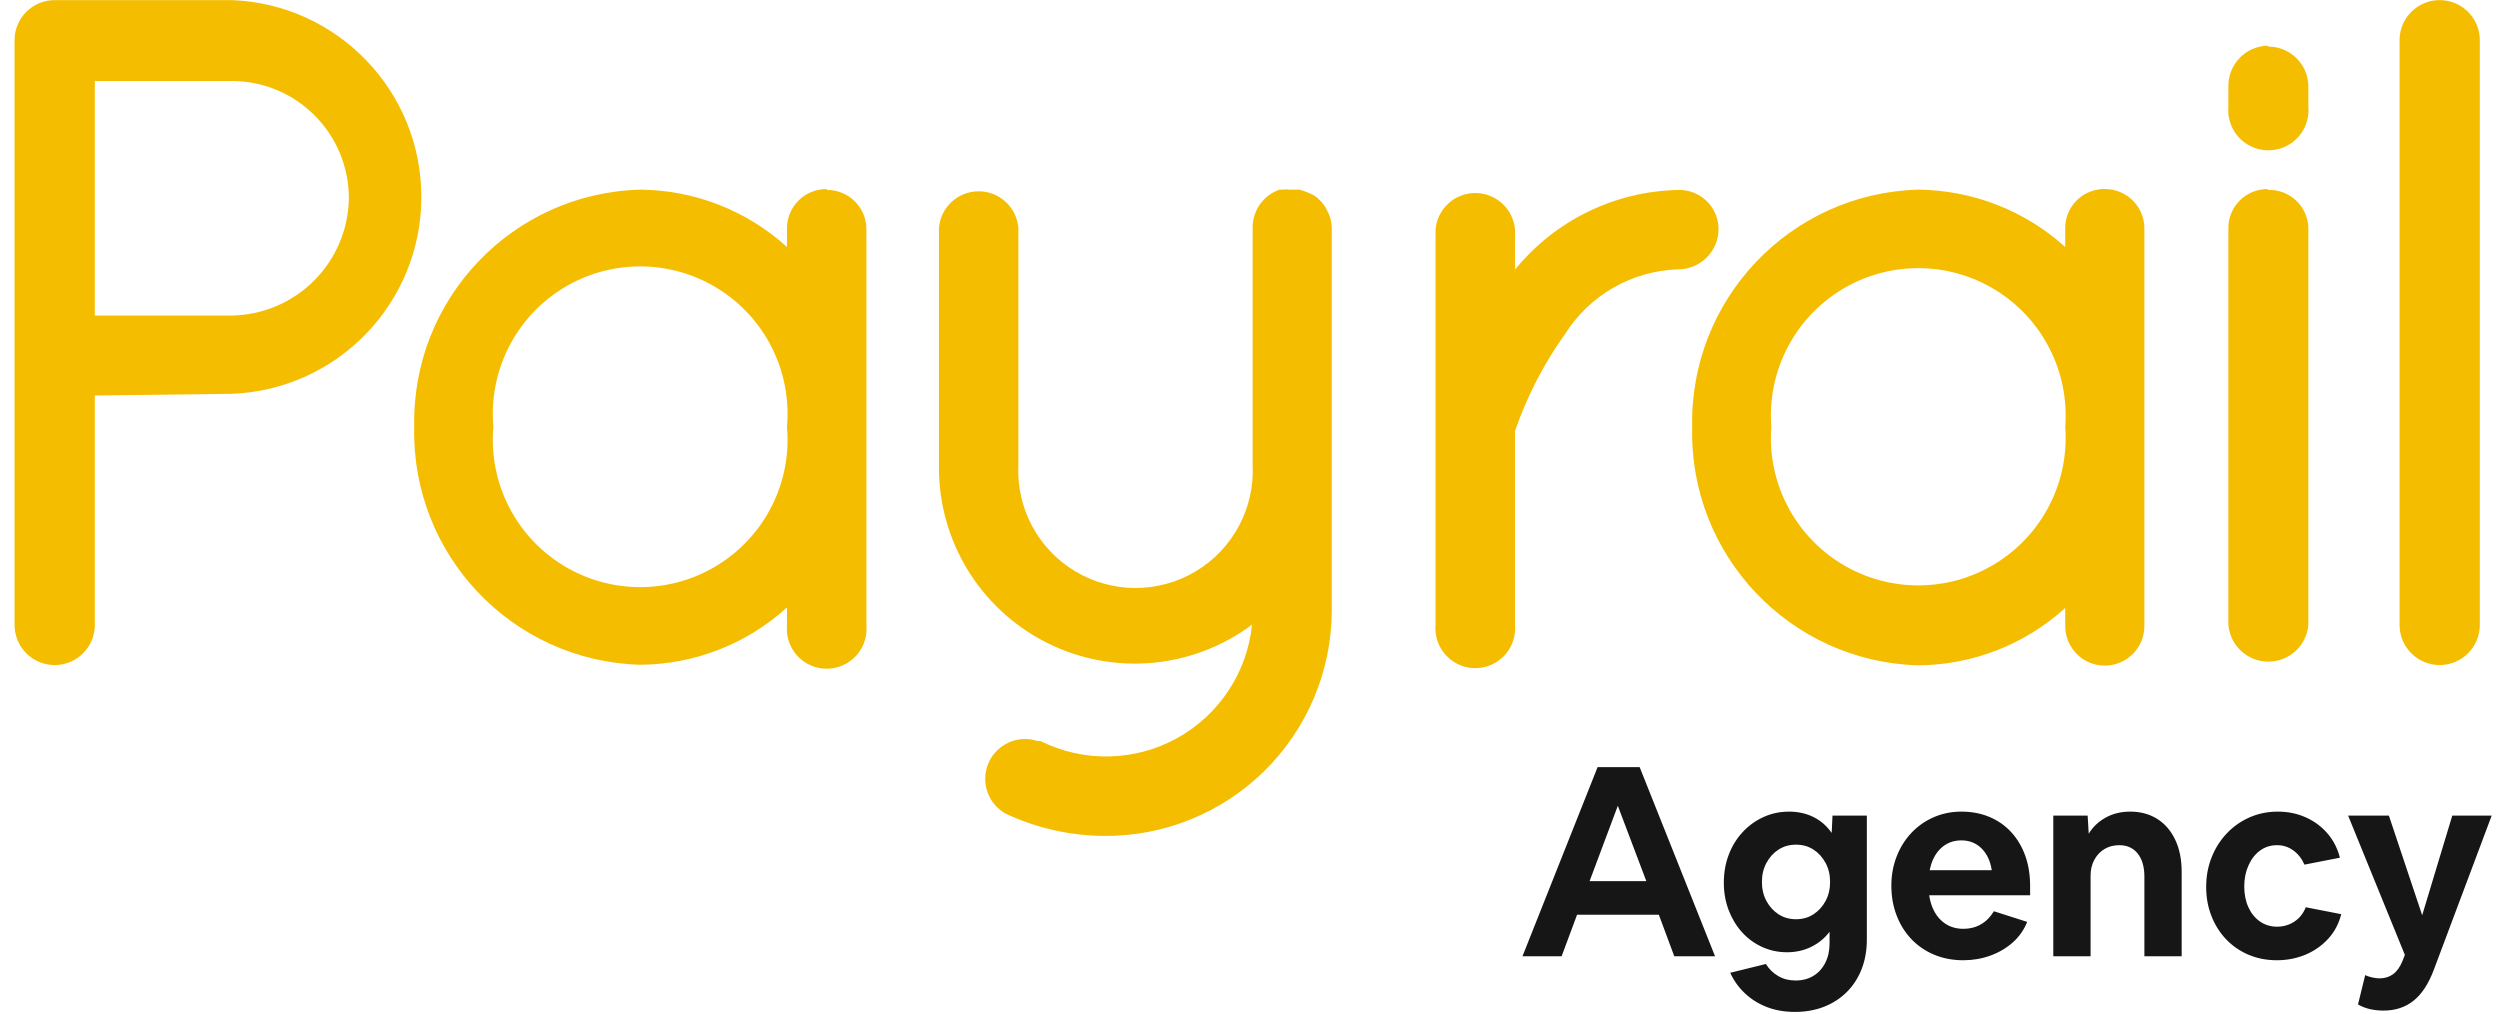 <svg width="111" height="45" viewBox="0 0 111 45" fill="none" xmlns="http://www.w3.org/2000/svg">
<path fill-rule="evenodd" clip-rule="evenodd" d="M69.336 42.458L70.022 40.613H73.652L74.338 42.458H76.148L72.801 34.061H70.933L67.598 42.458H69.336ZM73.097 39.123H70.578L71.831 35.776L73.097 39.123ZM80.99 44.699C80.6 44.852 80.168 44.929 79.695 44.929C79.23 44.929 78.812 44.856 78.442 44.71C78.071 44.565 77.748 44.362 77.472 44.101C77.196 43.841 76.979 43.538 76.822 43.191L78.406 42.801C78.548 43.029 78.732 43.209 78.956 43.339C79.181 43.469 79.435 43.534 79.719 43.534C80.026 43.534 80.293 43.465 80.517 43.327C80.742 43.189 80.917 42.996 81.043 42.747C81.17 42.499 81.233 42.209 81.233 41.878V41.37C81.02 41.654 80.75 41.876 80.423 42.038C80.095 42.2 79.735 42.28 79.341 42.28C78.946 42.28 78.578 42.201 78.235 42.044C77.892 41.886 77.594 41.667 77.342 41.387C77.09 41.108 76.893 40.78 76.751 40.406C76.609 40.031 76.538 39.627 76.538 39.194C76.538 38.744 76.611 38.328 76.757 37.946C76.903 37.564 77.108 37.231 77.372 36.947C77.636 36.663 77.943 36.44 78.294 36.279C78.645 36.117 79.025 36.036 79.435 36.036C79.837 36.036 80.2 36.117 80.523 36.279C80.846 36.44 81.114 36.675 81.327 36.982L81.363 36.214H82.888V41.713C82.888 42.194 82.811 42.631 82.658 43.025C82.504 43.419 82.285 43.758 82.001 44.042C81.718 44.326 81.38 44.545 80.99 44.699ZM79.743 40.814C79.451 40.814 79.193 40.741 78.968 40.595C78.743 40.449 78.564 40.252 78.43 40.004C78.296 39.755 78.229 39.474 78.229 39.158C78.229 38.843 78.296 38.561 78.43 38.313C78.564 38.064 78.743 37.867 78.968 37.721C79.193 37.576 79.451 37.503 79.743 37.503C80.034 37.503 80.293 37.576 80.517 37.721C80.742 37.867 80.921 38.064 81.055 38.313C81.189 38.561 81.256 38.843 81.256 39.158C81.256 39.474 81.189 39.755 81.055 40.004C80.921 40.252 80.742 40.449 80.517 40.595C80.293 40.741 80.034 40.814 79.743 40.814ZM88.375 42.428C87.997 42.566 87.595 42.635 87.169 42.635C86.704 42.635 86.276 42.554 85.886 42.393C85.496 42.231 85.159 42.002 84.875 41.707C84.591 41.411 84.37 41.06 84.213 40.654C84.055 40.248 83.976 39.805 83.976 39.324C83.976 38.859 84.055 38.425 84.213 38.023C84.37 37.621 84.589 37.272 84.869 36.976C85.149 36.681 85.478 36.45 85.856 36.285C86.235 36.119 86.645 36.036 87.086 36.036C87.544 36.036 87.96 36.115 88.334 36.273C88.709 36.431 89.03 36.655 89.298 36.947C89.566 37.239 89.773 37.586 89.919 37.987C90.064 38.39 90.137 38.839 90.137 39.336V39.75H85.656C85.726 40.215 85.896 40.579 86.164 40.843C86.432 41.108 86.771 41.24 87.181 41.24C87.465 41.24 87.723 41.173 87.956 41.039C88.188 40.904 88.379 40.711 88.529 40.459L90.007 40.932C89.865 41.287 89.653 41.59 89.369 41.843C89.085 42.095 88.754 42.29 88.375 42.428ZM88.434 38.638H85.679C85.758 38.228 85.922 37.905 86.17 37.668C86.418 37.432 86.724 37.313 87.086 37.313C87.441 37.313 87.739 37.432 87.979 37.668C88.22 37.905 88.371 38.228 88.434 38.638ZM92.822 38.874V42.458H91.166V36.214H92.692L92.739 37.018C92.92 36.718 93.171 36.48 93.49 36.302C93.809 36.125 94.174 36.036 94.584 36.036C95.041 36.036 95.441 36.145 95.784 36.361C96.127 36.578 96.393 36.888 96.582 37.29C96.772 37.692 96.866 38.165 96.866 38.709V42.458H95.211V38.922C95.211 38.488 95.112 38.147 94.915 37.899C94.718 37.651 94.446 37.526 94.099 37.526C93.847 37.526 93.626 37.584 93.437 37.698C93.248 37.812 93.098 37.972 92.987 38.177C92.877 38.382 92.822 38.614 92.822 38.874ZM101.088 42.635C101.545 42.635 101.971 42.552 102.365 42.387C102.759 42.221 103.096 41.985 103.376 41.677C103.656 41.37 103.847 41.007 103.95 40.589L102.377 40.282C102.267 40.558 102.097 40.77 101.869 40.92C101.64 41.07 101.384 41.145 101.1 41.145C100.816 41.145 100.564 41.068 100.343 40.914C100.122 40.761 99.951 40.55 99.829 40.282C99.706 40.014 99.645 39.706 99.645 39.359C99.645 39.012 99.708 38.699 99.835 38.419C99.961 38.139 100.132 37.92 100.349 37.763C100.566 37.605 100.816 37.526 101.1 37.526C101.368 37.526 101.608 37.603 101.821 37.757C102.034 37.911 102.2 38.122 102.318 38.39L103.891 38.082C103.788 37.672 103.605 37.313 103.341 37.006C103.077 36.699 102.755 36.46 102.377 36.291C101.999 36.121 101.585 36.036 101.135 36.036C100.686 36.036 100.268 36.121 99.882 36.291C99.496 36.46 99.159 36.697 98.871 37C98.583 37.304 98.358 37.658 98.197 38.064C98.035 38.47 97.954 38.91 97.954 39.383C97.954 39.848 98.033 40.28 98.191 40.678C98.348 41.076 98.567 41.421 98.847 41.713C99.127 42.004 99.458 42.231 99.84 42.393C100.223 42.554 100.639 42.635 101.088 42.635ZM107.161 44.432C106.794 44.724 106.35 44.87 105.83 44.87C105.617 44.87 105.416 44.848 105.227 44.805C105.038 44.762 104.86 44.693 104.695 44.598L105.014 43.297C105.101 43.337 105.203 43.37 105.322 43.398C105.44 43.425 105.55 43.439 105.653 43.439C105.881 43.439 106.08 43.378 106.25 43.256C106.419 43.134 106.559 42.939 106.67 42.67L106.776 42.398L104.257 36.214H106.067L107.545 40.636L108.881 36.214H110.631L108.065 43.049C107.829 43.68 107.527 44.141 107.161 44.432Z" fill="#161616"/>
<path fill-rule="evenodd" clip-rule="evenodd" d="M106.54 1.762C106.554 0.798 107.332 0.019 108.297 0.005C108.774 -0.002 109.234 0.183 109.573 0.518C109.913 0.853 110.105 1.31 110.104 1.788V27.745C110.104 28.73 109.307 29.528 108.322 29.528C107.338 29.528 106.54 28.73 106.54 27.745V1.762ZM10.295 0.005H2.402C1.438 0.019 0.659 0.798 0.646 1.762V27.745C0.646 28.73 1.443 29.528 2.428 29.528C3.412 29.528 4.21 28.73 4.21 27.745V17.561L10.295 17.485C14.992 17.305 18.708 13.445 18.708 8.745C18.708 4.044 14.992 0.185 10.295 0.005ZM15.49 8.802C15.448 11.661 13.141 13.968 10.283 14.009H4.21V3.595H10.295C13.166 3.602 15.49 5.931 15.49 8.802ZM31.861 25.093C33.968 23.793 35.16 21.415 34.942 18.949C35.16 16.482 33.968 14.104 31.861 12.804C29.754 11.503 27.094 11.503 24.987 12.804C22.88 14.104 21.688 16.482 21.906 18.949C21.688 21.415 22.88 23.793 24.987 25.093C27.094 26.394 29.754 26.394 31.861 25.093ZM36.712 8.395C36.236 8.388 35.778 8.575 35.444 8.914C35.109 9.253 34.928 9.714 34.942 10.19V10.966C33.157 9.345 30.836 8.438 28.424 8.42C22.753 8.573 18.271 13.277 18.392 18.949C18.257 24.632 22.741 29.355 28.424 29.515C30.837 29.501 33.159 28.594 34.942 26.969V27.771C34.886 28.437 35.209 29.078 35.778 29.428C36.346 29.778 37.064 29.778 37.633 29.428C38.202 29.078 38.525 28.437 38.469 27.771V10.19C38.472 9.723 38.288 9.274 37.958 8.944C37.628 8.614 37.179 8.43 36.712 8.433V8.395ZM58.341 8.675L58.545 8.828H58.532C58.7 8.971 58.835 9.149 58.927 9.35C59.056 9.584 59.126 9.846 59.131 10.114V27.147C59.114 29.814 58.035 32.365 56.134 34.236C54.232 36.106 51.664 37.142 48.997 37.115C47.491 37.102 46.006 36.763 44.643 36.122C43.85 35.675 43.526 34.698 43.895 33.865C44.264 33.033 45.204 32.616 46.069 32.901H46.196C48.111 33.857 50.374 33.812 52.249 32.781C54.124 31.749 55.374 29.862 55.591 27.733C52.946 29.711 49.409 30.019 46.462 28.529C43.514 27.039 41.665 24.008 41.689 20.705V10.114C41.767 9.198 42.533 8.494 43.453 8.494C44.372 8.494 45.138 9.198 45.216 10.114V20.642C45.121 22.561 46.091 24.377 47.739 25.365C49.387 26.353 51.446 26.353 53.094 25.365C54.742 24.377 55.712 22.561 55.617 20.642V10.062C55.63 9.318 56.109 8.661 56.814 8.42H56.966C57.063 8.403 57.162 8.403 57.259 8.42H57.692C57.917 8.481 58.135 8.566 58.341 8.675ZM76.304 10.19C76.308 9.721 76.122 9.27 75.789 8.939C75.456 8.609 75.004 8.426 74.535 8.433C71.709 8.485 69.049 9.78 67.266 11.972V10.19C67.188 9.274 66.421 8.57 65.502 8.57C64.583 8.57 63.817 9.274 63.739 10.19V27.745C63.682 28.411 64.006 29.052 64.575 29.402C65.144 29.753 65.861 29.753 66.43 29.402C66.999 29.052 67.322 28.411 67.266 27.745V19.216V19.14C67.795 17.601 68.546 16.147 69.493 14.824C70.584 13.1 72.457 12.027 74.497 11.959C75.483 11.966 76.29 11.176 76.304 10.19ZM88.586 25.03C90.683 23.747 91.883 21.399 91.696 18.949C91.883 16.498 90.683 14.15 88.586 12.867C86.49 11.585 83.852 11.585 81.756 12.867C79.66 14.15 78.459 16.498 78.647 18.949C78.459 21.399 79.66 23.747 81.756 25.03C83.852 26.312 86.49 26.312 88.586 25.03ZM93.504 8.395C93.02 8.373 92.549 8.555 92.206 8.896C91.863 9.237 91.677 9.706 91.696 10.19V10.966C89.904 9.347 87.58 8.441 85.165 8.42C79.487 8.58 75.005 13.296 75.133 18.974C74.998 24.657 79.482 29.381 85.165 29.541C87.581 29.526 89.907 28.619 91.696 26.994V27.797C91.696 28.767 92.482 29.553 93.453 29.553C94.423 29.553 95.21 28.767 95.21 27.797V10.19C95.223 9.725 95.051 9.274 94.73 8.937C94.41 8.6 93.969 8.405 93.504 8.395ZM98.94 3.824C98.933 2.845 99.717 2.043 100.696 2.029V2.068C101.676 2.061 102.478 2.845 102.492 3.824V4.741C102.548 5.411 102.223 6.057 101.65 6.409C101.077 6.762 100.354 6.762 99.781 6.409C99.208 6.057 98.883 5.411 98.94 4.741V3.824ZM100.696 8.395C100.222 8.387 99.765 8.576 99.433 8.915C99.1 9.254 98.922 9.715 98.94 10.19V27.745C99.018 28.668 99.79 29.377 100.716 29.377C101.642 29.377 102.413 28.668 102.492 27.745V10.19C102.499 9.715 102.311 9.258 101.971 8.926C101.632 8.594 101.171 8.415 100.696 8.433V8.395Z" fill="#F5BD00"/>
</svg>
